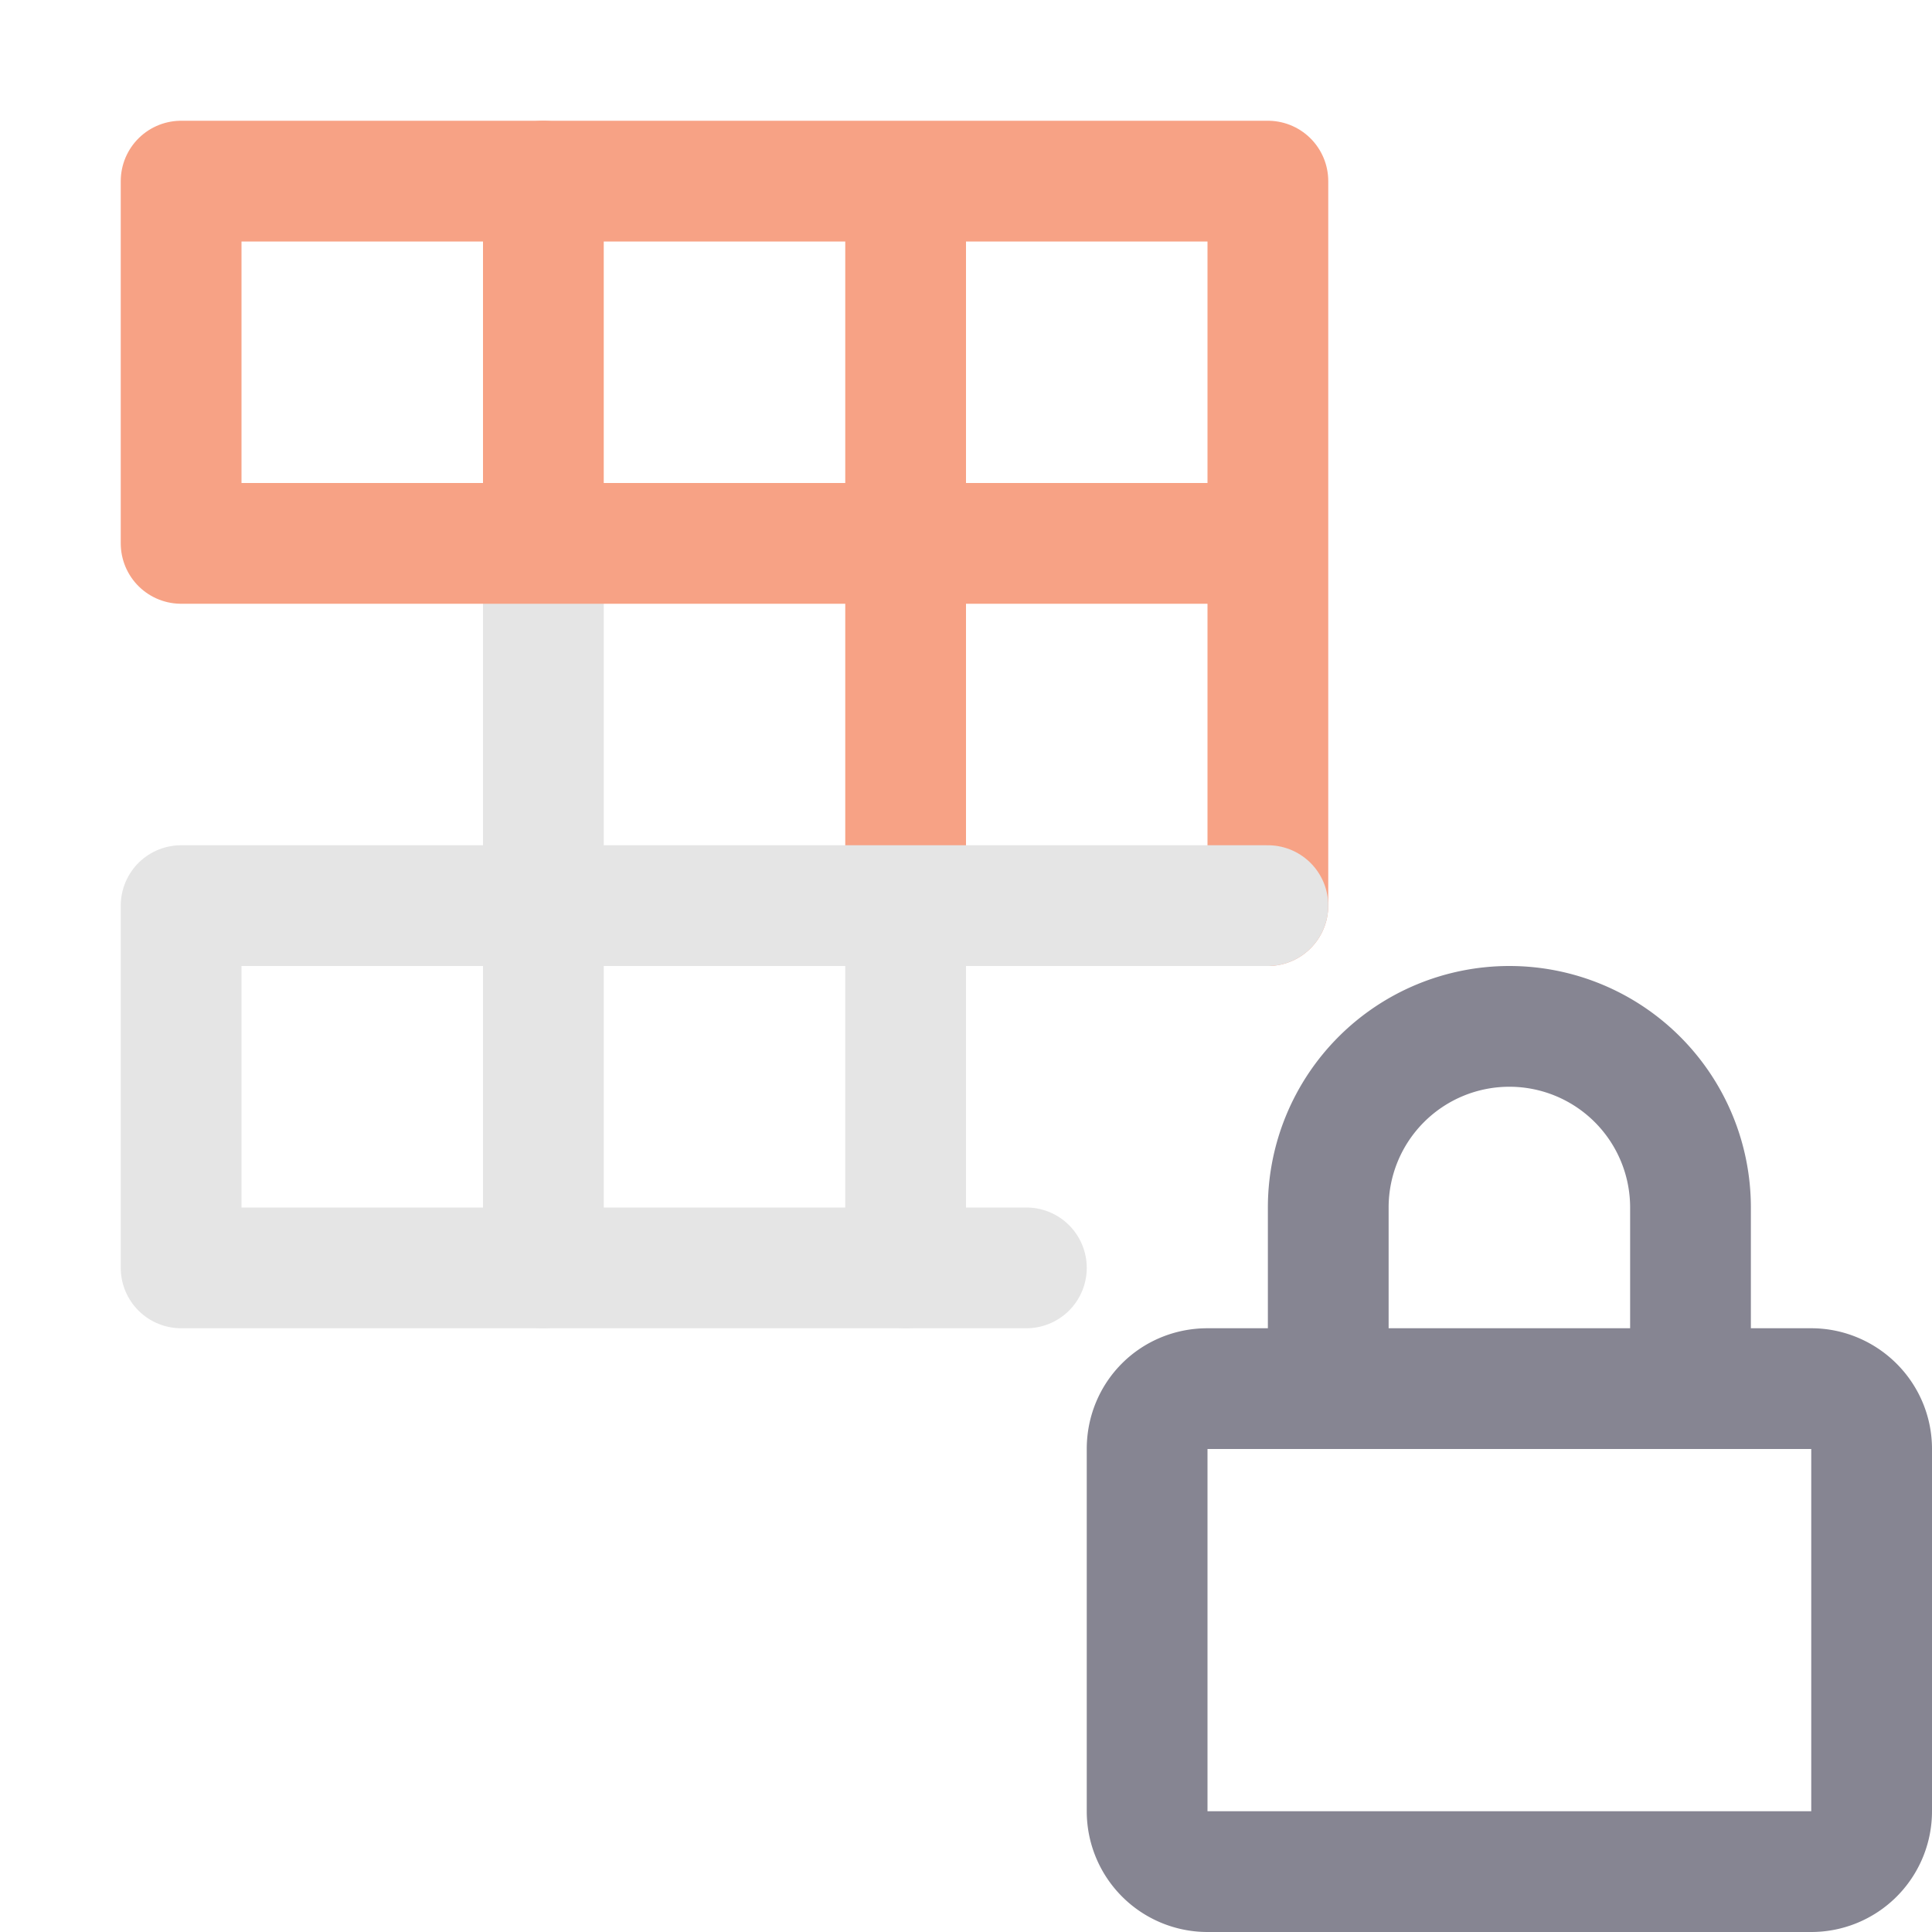 <svg xmlns="http://www.w3.org/2000/svg" width="16" height="16" viewBox="0 0 16 16">
	<g fill="none" stroke-linecap="round" stroke-linejoin="round">
		<path stroke="#868592" d="M15 11.5c.27 0 .5.22.5.5v3a.5.5 0 01-.5.5h-5a.5.5 0 01-.5-.5v-3c0-.28.22-.5.5-.5zm-4 0V10a1.5 1.5 0 013 0v1.5" />
		<path stroke="#f7a285" d="M4.5 1.5v3" />
		<path stroke="#e5e5e5" d="M7.5 7.5v3m-3-6v6" />
		<path stroke="#f7a285" d="M7.5 1.5v6m3 0v-6h-9v3h9" />
		<path stroke="#e5e5e5" d="M10.5 7.5h-9v3h7" />
	</g>
</svg>
